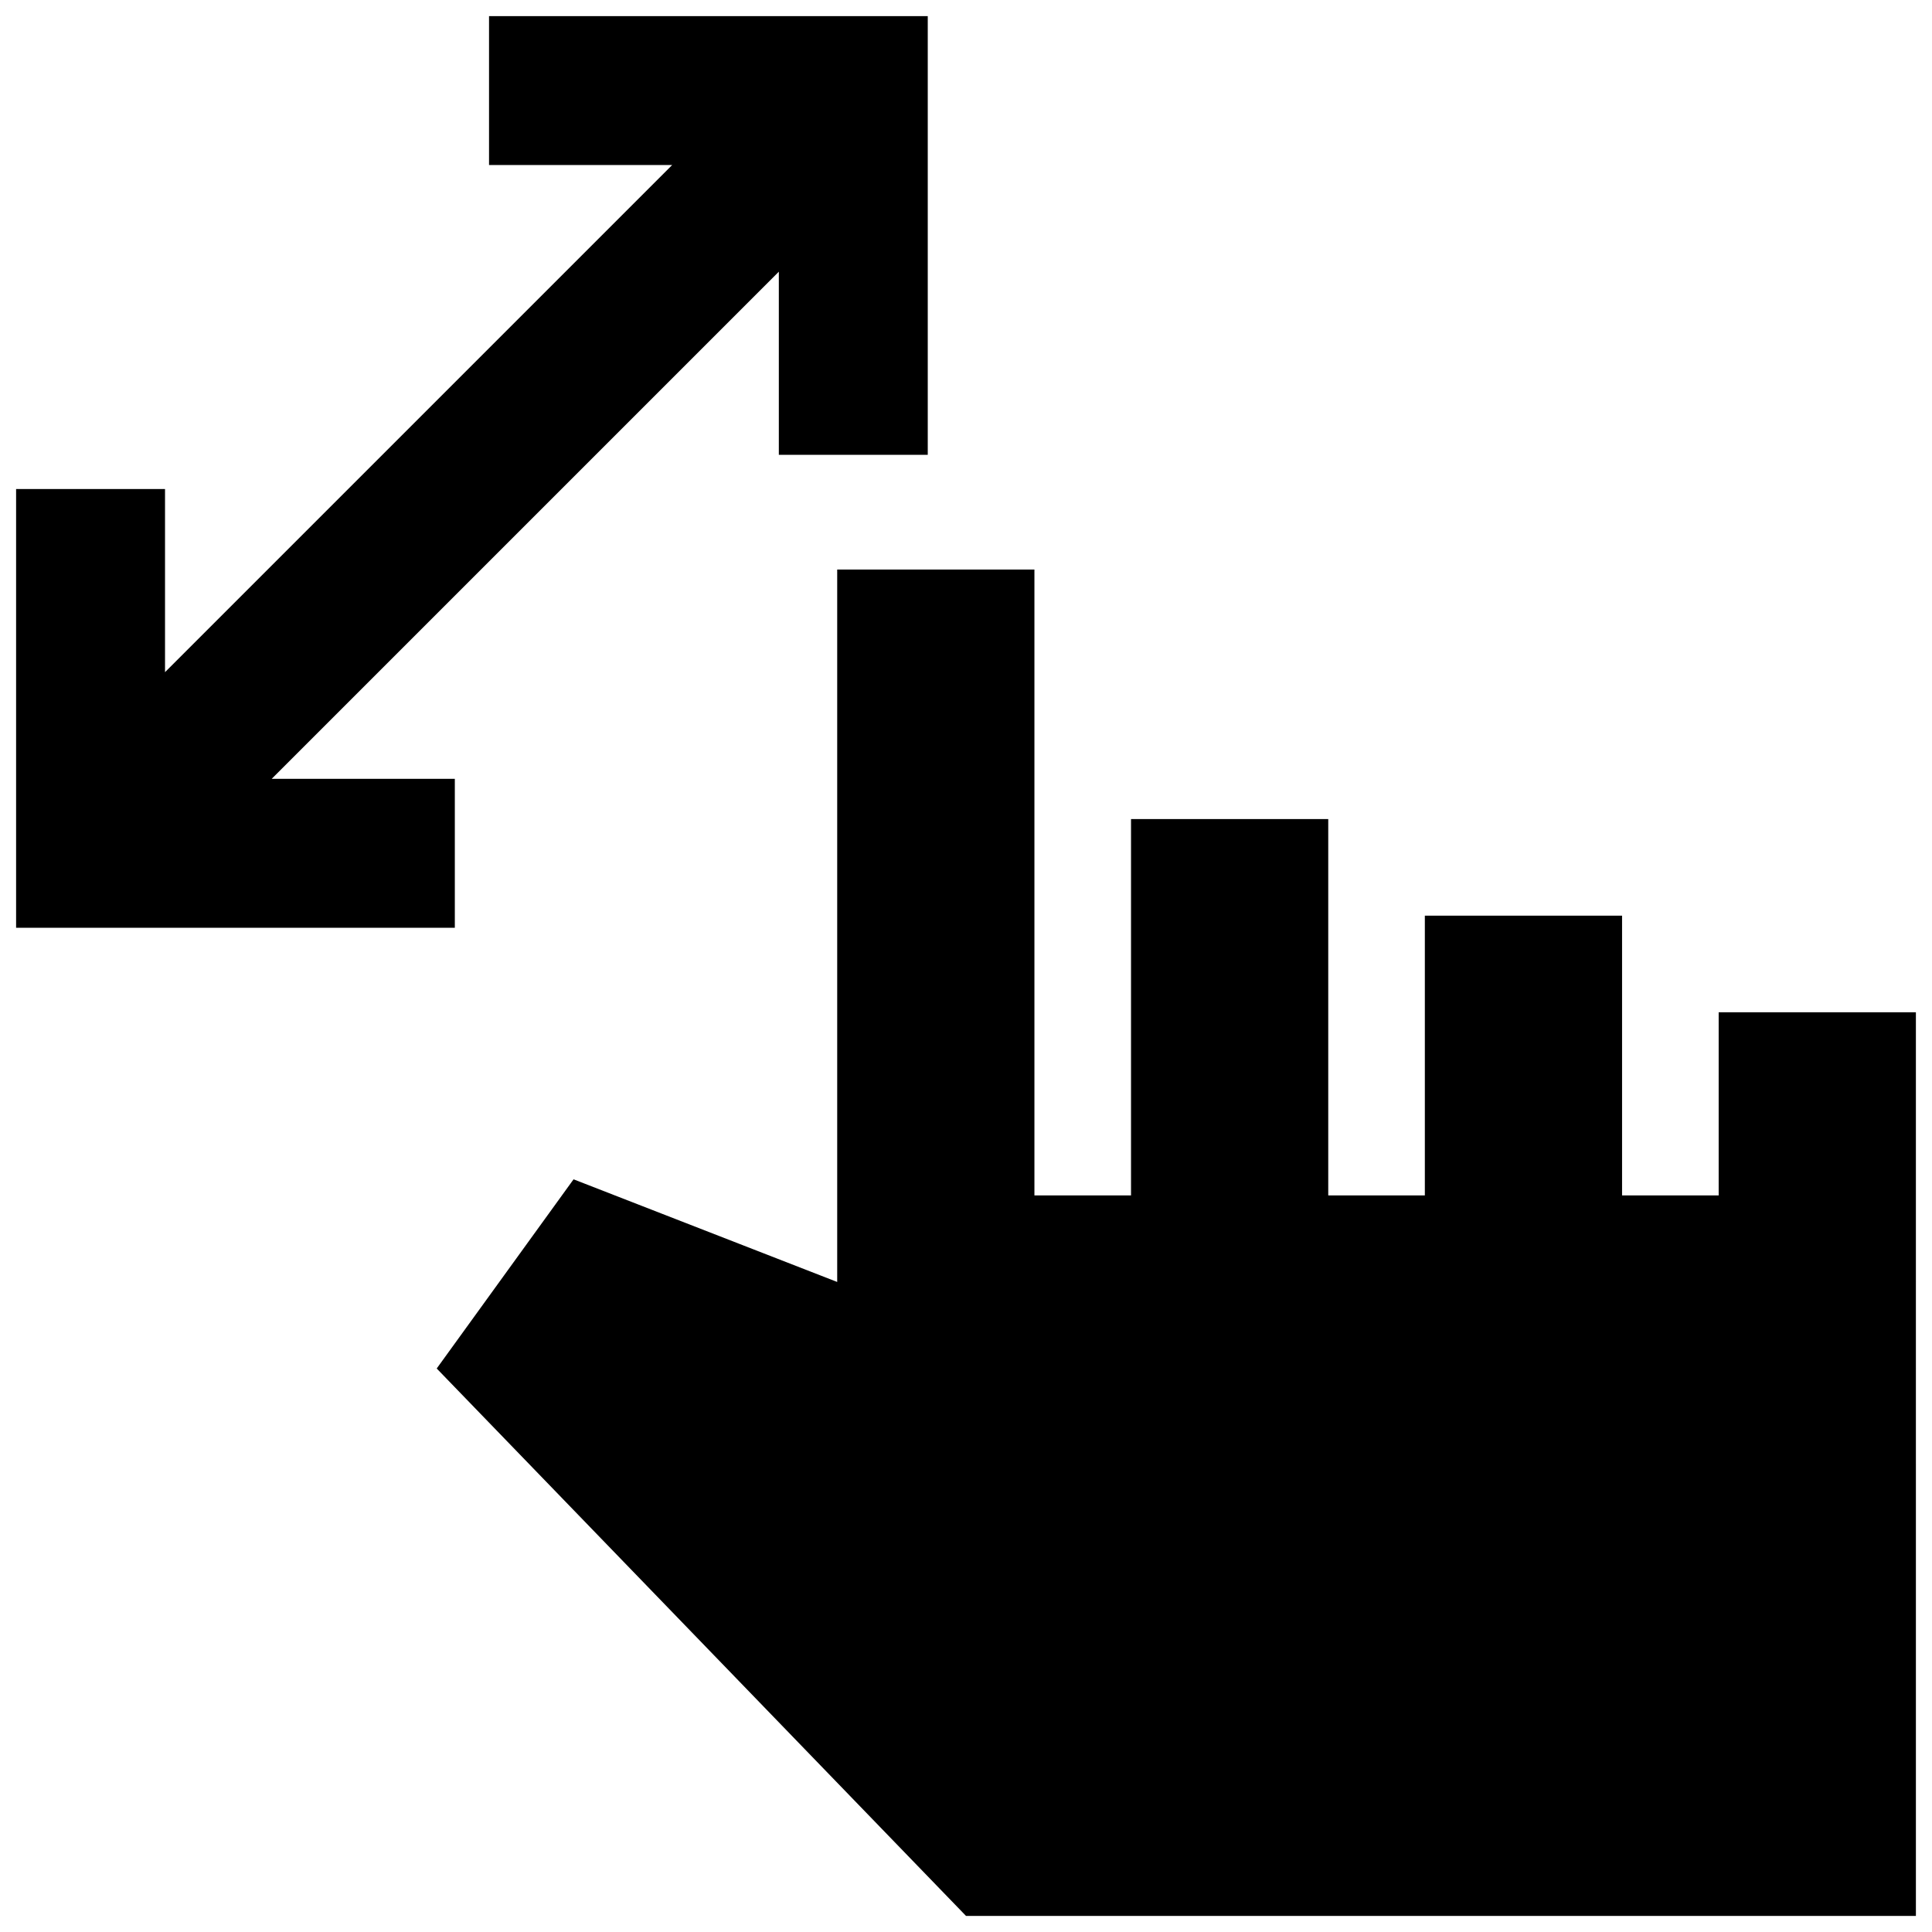 <svg xmlns="http://www.w3.org/2000/svg" height="20" viewBox="0 -960 960 960" width="20"><path d="M387-734v-91L135-573h91v74H8v-218h74v91l252-252h-91v-74h218v218h-74ZM480-8 217-280l68-94 131 51v-354h98v311h48v-187h98v187h48v-139h98v139h48v-91h98V-8H480Z"/></svg>